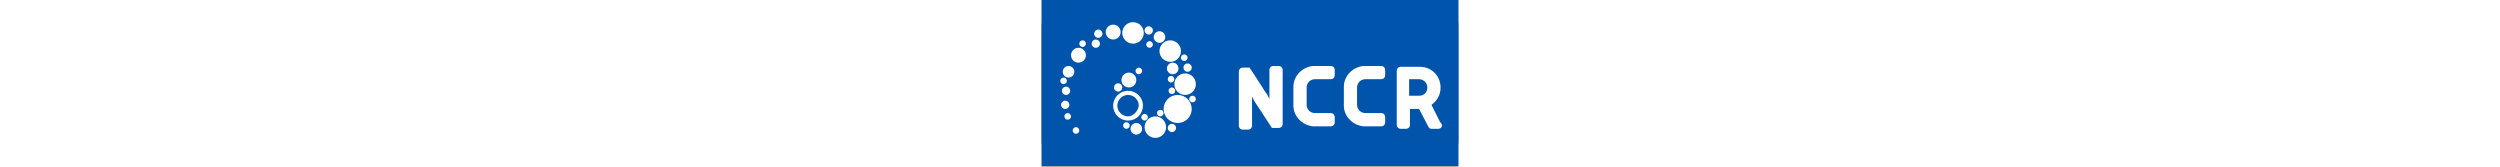 <?xml version="1.0" encoding="UTF-8"?>
<svg xmlns="http://www.w3.org/2000/svg" xmlns:xlink="http://www.w3.org/1999/xlink" width="300px" height="20px" viewBox="0 0 50 20" version="1.1">
<rect x="0" y="0" width="50" height="20" fill="#808080" stroke="none"/>
<g id="surface1">
<path style=" stroke:none;fill-rule:nonzero;fill:rgb(0%,32.941%,67.451%);fill-opacity:1;" d="M 50 3.055 C 50 1.469 48.609 0.078 47.023 0.078 L 2.977 0.078 C 1.391 0.078 0 1.469 0 3.055 L 0 16.945 C 0 18.531 1.391 19.922 2.977 19.922 L 47.023 19.922 C 48.609 19.922 50 18.531 50 16.945 Z M 50 3.055 "/>
<path style=" stroke:none;fill-rule:nonzero;fill:rgb(0%,32.941%,67.451%);fill-opacity:1;" d="M 0 -0.012 L 50 -0.012 L 50 19.922 L 0 19.922 Z M 0 -0.012 "/>
<path style=" stroke:none;fill-rule:nonzero;fill:rgb(100%,100%,100%);fill-opacity:1;" d="M 12.055 8.512 C 12.055 8.73 11.875 8.91 11.656 8.91 C 11.438 8.91 11.262 8.73 11.262 8.512 C 11.262 8.293 11.438 8.113 11.656 8.113 C 11.875 8.113 12.055 8.293 12.055 8.512 Z M 12.055 8.512 "/>
<path style=" stroke:none;fill-rule:nonzero;fill:rgb(100%,100%,100%);fill-opacity:1;" d="M 12.746 14.066 C 12.746 14.285 12.57 14.465 12.352 14.465 C 12.133 14.465 11.953 14.285 11.953 14.066 C 11.953 13.848 12.133 13.672 12.352 13.672 C 12.57 13.672 12.746 13.848 12.746 14.066 Z M 12.746 14.066 "/>
<path style=" stroke:none;fill-rule:nonzero;fill:rgb(100%,100%,100%);fill-opacity:1;" d="M 18.504 11.887 C 18.504 12.105 18.324 12.281 18.105 12.281 C 17.887 12.281 17.707 12.105 17.707 11.887 C 17.707 11.664 17.887 11.488 18.105 11.488 C 18.324 11.488 18.504 11.664 18.504 11.887 Z M 18.504 11.887 "/>
<path style=" stroke:none;fill-rule:nonzero;fill:rgb(100%,100%,100%);fill-opacity:1;" d="M 17.512 6.926 C 17.512 7.145 17.332 7.32 17.113 7.32 C 16.895 7.32 16.715 7.145 16.715 6.926 C 16.715 6.707 16.895 6.527 17.113 6.527 C 17.332 6.527 17.512 6.707 17.512 6.926 Z M 17.512 6.926 "/>
<path style=" stroke:none;fill-rule:nonzero;fill:rgb(100%,100%,100%);fill-opacity:1;" d="M 15.922 9.504 C 15.922 9.723 15.746 9.902 15.527 9.902 C 15.305 9.902 15.129 9.723 15.129 9.504 C 15.129 9.285 15.305 9.105 15.527 9.105 C 15.746 9.105 15.922 9.285 15.922 9.504 Z M 15.922 9.504 "/>
<path style=" stroke:none;fill-rule:nonzero;fill:rgb(100%,100%,100%);fill-opacity:1;" d="M 13.344 5.336 C 13.344 5.555 13.164 5.734 12.945 5.734 C 12.727 5.734 12.551 5.555 12.551 5.336 C 12.551 5.117 12.727 4.941 12.945 4.941 C 13.164 4.941 13.344 5.117 13.344 5.336 Z M 13.344 5.336 "/>
<path style=" stroke:none;fill-rule:nonzero;fill:rgb(100%,100%,100%);fill-opacity:1;" d="M 5.309 5.238 C 5.309 5.457 5.129 5.637 4.91 5.637 C 4.691 5.637 4.516 5.457 4.516 5.238 C 4.516 5.02 4.691 4.84 4.91 4.84 C 5.129 4.84 5.309 5.02 5.309 5.238 Z M 5.309 5.238 "/>
<path style=" stroke:none;fill-rule:nonzero;fill:rgb(100%,100%,100%);fill-opacity:1;" d="M 3.027 9.703 C 3.027 9.922 2.848 10.098 2.629 10.098 C 2.41 10.098 2.23 9.922 2.23 9.703 C 2.23 9.484 2.41 9.305 2.629 9.305 C 2.848 9.305 3.027 9.484 3.027 9.703 Z M 3.027 9.703 "/>
<path style=" stroke:none;fill-rule:nonzero;fill:rgb(100%,100%,100%);fill-opacity:1;" d="M 4.516 15.656 C 4.516 15.875 4.336 16.051 4.117 16.051 C 3.898 16.051 3.719 15.875 3.719 15.656 C 3.719 15.438 3.898 15.258 4.117 15.258 C 4.336 15.258 4.516 15.438 4.516 15.656 Z M 4.516 15.656 "/>
<path style=" stroke:none;fill-rule:nonzero;fill:rgb(100%,100%,100%);fill-opacity:1;" d="M 3.523 13.969 C 3.523 14.188 3.344 14.363 3.125 14.363 C 2.906 14.363 2.727 14.188 2.727 13.969 C 2.727 13.75 2.906 13.57 3.125 13.57 C 3.344 13.57 3.523 13.75 3.523 13.969 Z M 3.523 13.969 "/>
<path style=" stroke:none;fill-rule:nonzero;fill:rgb(100%,100%,100%);fill-opacity:1;" d="M 16.023 10.895 C 16.023 11.113 15.844 11.289 15.625 11.289 C 15.406 11.289 15.227 11.113 15.227 10.895 C 15.227 10.672 15.406 10.496 15.625 10.496 C 15.844 10.496 16.023 10.672 16.023 10.895 Z M 16.023 10.895 "/>
<path style=" stroke:none;fill-rule:nonzero;fill:rgb(100%,100%,100%);fill-opacity:1;" d="M 14.633 13.57 C 14.633 13.789 14.457 13.969 14.234 13.969 C 14.016 13.969 13.84 13.789 13.84 13.57 C 13.84 13.352 14.016 13.176 14.234 13.176 C 14.457 13.176 14.633 13.352 14.633 13.57 Z M 14.633 13.57 "/>
<path style=" stroke:none;fill-rule:nonzero;fill:rgb(100%,100%,100%);fill-opacity:1;" d="M 9.672 10.496 C 9.672 10.77 9.449 10.992 9.176 10.992 C 8.902 10.992 8.68 10.77 8.68 10.496 C 8.68 10.223 8.902 10 9.176 10 C 9.449 10 9.672 10.223 9.672 10.496 Z M 9.672 10.496 "/>
<path style=" stroke:none;fill-rule:nonzero;fill:rgb(100%,100%,100%);fill-opacity:1;" d="M 18.008 8.113 C 18.008 8.391 17.785 8.609 17.512 8.609 C 17.234 8.609 17.016 8.391 17.016 8.113 C 17.016 7.84 17.234 7.617 17.512 7.617 C 17.785 7.617 18.008 7.84 18.008 8.113 Z M 18.008 8.113 "/>
<path style=" stroke:none;fill-rule:nonzero;fill:rgb(100%,100%,100%);fill-opacity:1;" d="M 13.344 3.652 C 13.344 3.926 13.121 4.148 12.848 4.148 C 12.574 4.148 12.352 3.926 12.352 3.652 C 12.352 3.375 12.574 3.156 12.848 3.156 C 13.121 3.156 13.344 3.375 13.344 3.652 Z M 13.344 3.652 "/>
<path style=" stroke:none;fill-rule:nonzero;fill:rgb(100%,100%,100%);fill-opacity:1;" d="M 7.293 4.047 C 7.293 4.32 7.07 4.543 6.797 4.543 C 6.523 4.543 6.301 4.32 6.301 4.047 C 6.301 3.773 6.523 3.551 6.797 3.551 C 7.07 3.551 7.293 3.773 7.293 4.047 Z M 7.293 4.047 "/>
<path style=" stroke:none;fill-rule:nonzero;fill:rgb(100%,100%,100%);fill-opacity:1;" d="M 6.992 5.238 C 6.992 5.512 6.773 5.734 6.496 5.734 C 6.223 5.734 6.004 5.512 6.004 5.238 C 6.004 4.965 6.223 4.742 6.496 4.742 C 6.773 4.742 6.992 4.965 6.992 5.238 Z M 6.992 5.238 "/>
<path style=" stroke:none;fill-rule:nonzero;fill:rgb(100%,100%,100%);fill-opacity:1;" d="M 3.422 10.895 C 3.422 11.168 3.199 11.391 2.926 11.391 C 2.652 11.391 2.43 11.168 2.43 10.895 C 2.43 10.617 2.652 10.398 2.926 10.398 C 3.199 10.398 3.422 10.617 3.422 10.895 Z M 3.422 10.895 "/>
<path style=" stroke:none;fill-rule:nonzero;fill:rgb(100%,100%,100%);fill-opacity:1;" d="M 3.324 12.578 C 3.324 12.852 3.102 13.074 2.828 13.074 C 2.555 13.074 2.332 12.852 2.332 12.578 C 2.332 12.305 2.555 12.082 2.828 12.082 C 3.102 12.082 3.324 12.305 3.324 12.578 Z M 3.324 12.578 "/>
<path style=" stroke:none;fill-rule:nonzero;fill:rgb(100%,100%,100%);fill-opacity:1;" d="M 10.566 15.059 C 10.566 15.277 10.387 15.457 10.168 15.457 C 9.949 15.457 9.773 15.277 9.773 15.059 C 9.773 14.84 9.949 14.664 10.168 14.664 C 10.387 14.664 10.566 14.84 10.566 15.059 Z M 10.566 15.059 "/>
<path style=" stroke:none;fill-rule:nonzero;fill:rgb(100%,100%,100%);fill-opacity:1;" d="M 16.121 15.355 C 16.121 15.633 15.898 15.852 15.625 15.852 C 15.352 15.852 15.129 15.633 15.129 15.355 C 15.129 15.082 15.352 14.859 15.625 14.859 C 15.898 14.859 16.121 15.082 16.121 15.355 Z M 16.121 15.355 "/>
<path style=" stroke:none;fill-rule:nonzero;fill:rgb(100%,100%,100%);fill-opacity:1;" d="M 18.008 13.074 C 18.008 14.008 17.25 14.762 16.32 14.762 C 15.387 14.762 14.633 14.008 14.633 13.074 C 14.633 12.145 15.387 11.391 16.32 11.391 C 17.25 11.391 18.008 12.145 18.008 13.074 Z M 18.008 13.074 "/>
<path style=" stroke:none;fill-rule:nonzero;fill:rgb(100%,100%,100%);fill-opacity:1;" d="M 14.93 15.258 C 14.93 15.969 14.352 16.547 13.641 16.547 C 12.93 16.547 12.352 15.969 12.352 15.258 C 12.352 14.547 12.93 13.969 13.641 13.969 C 14.352 13.969 14.93 14.547 14.93 15.258 Z M 14.93 15.258 "/>
<path style=" stroke:none;fill-rule:nonzero;fill:rgb(100%,100%,100%);fill-opacity:1;" d="M 18.504 10.098 C 18.504 10.812 17.926 11.391 17.211 11.391 C 16.5 11.391 15.922 10.812 15.922 10.098 C 15.922 9.387 16.5 8.809 17.211 8.809 C 17.926 8.809 18.504 9.387 18.504 10.098 Z M 18.504 10.098 "/>
<path style=" stroke:none;fill-rule:nonzero;fill:rgb(100%,100%,100%);fill-opacity:1;" d="M 10.367 10.895 C 9.375 10.895 8.582 11.688 8.582 12.68 C 8.582 13.672 9.375 14.465 10.367 14.465 C 11.359 14.465 12.152 13.672 12.152 12.68 C 12.152 11.688 11.359 10.895 10.367 10.895 Z M 10.367 13.969 C 9.672 13.969 9.078 13.371 9.078 12.68 C 9.078 11.984 9.672 11.391 10.367 11.391 C 11.062 11.391 11.656 11.984 11.656 12.68 C 11.559 13.371 10.961 13.969 10.367 13.969 Z M 10.367 13.969 "/>
<path style=" stroke:none;fill-rule:nonzero;fill:rgb(100%,100%,100%);fill-opacity:1;" d="M 5.309 6.629 C 5.309 7.121 4.906 7.52 4.414 7.52 C 3.922 7.52 3.523 7.121 3.523 6.629 C 3.523 6.133 3.922 5.734 4.414 5.734 C 4.906 5.734 5.309 6.133 5.309 6.629 Z M 5.309 6.629 "/>
<path style=" stroke:none;fill-rule:nonzero;fill:rgb(100%,100%,100%);fill-opacity:1;" d="M 9.473 3.848 C 9.473 4.344 9.074 4.742 8.582 4.742 C 8.09 4.742 7.688 4.344 7.688 3.848 C 7.688 3.355 8.09 2.957 8.582 2.957 C 9.074 2.957 9.473 3.355 9.473 3.848 Z M 9.473 3.848 "/>
<path style=" stroke:none;fill-rule:nonzero;fill:rgb(100%,100%,100%);fill-opacity:1;" d="M 16.715 6.133 C 16.715 6.844 16.141 7.422 15.426 7.422 C 14.715 7.422 14.137 6.844 14.137 6.133 C 14.137 5.418 14.715 4.84 15.426 4.84 C 16.141 4.84 16.715 5.418 16.715 6.133 Z M 16.715 6.133 "/>
<path style=" stroke:none;fill-rule:nonzero;fill:rgb(100%,100%,100%);fill-opacity:1;" d="M 12.254 3.949 C 12.254 4.66 11.676 5.238 10.961 5.238 C 10.25 5.238 9.672 4.66 9.672 3.949 C 9.672 3.234 10.25 2.66 10.961 2.66 C 11.676 2.66 12.254 3.234 12.254 3.949 Z M 12.254 3.949 "/>
<path style=" stroke:none;fill-rule:nonzero;fill:rgb(100%,100%,100%);fill-opacity:1;" d="M 11.359 9.602 C 11.359 10.098 10.961 10.496 10.465 10.496 C 9.973 10.496 9.574 10.098 9.574 9.602 C 9.574 9.109 9.973 8.711 10.465 8.711 C 10.961 8.711 11.359 9.109 11.359 9.602 Z M 11.359 9.602 "/>
<path style=" stroke:none;fill-rule:nonzero;fill:rgb(100%,100%,100%);fill-opacity:1;" d="M 12.055 15.457 C 12.055 15.84 11.742 16.152 11.359 16.152 C 10.977 16.152 10.664 15.84 10.664 15.457 C 10.664 15.074 10.977 14.762 11.359 14.762 C 11.742 14.762 12.055 15.074 12.055 15.457 Z M 12.055 15.457 "/>
<path style=" stroke:none;fill-rule:nonzero;fill:rgb(100%,100%,100%);fill-opacity:1;" d="M 16.418 8.215 C 16.418 8.598 16.109 8.91 15.723 8.91 C 15.34 8.91 15.031 8.598 15.031 8.215 C 15.031 7.832 15.34 7.52 15.723 7.52 C 16.109 7.52 16.418 7.832 16.418 8.215 Z M 16.418 8.215 "/>
<path style=" stroke:none;fill-rule:nonzero;fill:rgb(100%,100%,100%);fill-opacity:1;" d="M 14.832 4.445 C 14.832 4.828 14.52 5.141 14.137 5.141 C 13.754 5.141 13.441 4.828 13.441 4.445 C 13.441 4.062 13.754 3.75 14.137 3.75 C 14.52 3.75 14.832 4.062 14.832 4.445 Z M 14.832 4.445 "/>
<path style=" stroke:none;fill-rule:nonzero;fill:rgb(100%,100%,100%);fill-opacity:1;" d="M 3.918 8.609 C 3.918 8.996 3.609 9.305 3.223 9.305 C 2.84 9.305 2.531 8.996 2.531 8.609 C 2.531 8.227 2.84 7.918 3.223 7.918 C 3.609 7.918 3.918 8.227 3.918 8.609 Z M 3.918 8.609 "/>
<path style=" stroke:none;fill-rule:nonzero;fill:rgb(100%,100%,100%);fill-opacity:1;" d="M 47.77 14.562 L 47.57 14.168 L 46.777 12.578 C 47.469 12.082 47.867 11.391 47.867 10.496 C 47.867 9.105 46.777 8.016 45.387 8.016 L 43.105 8.016 C 42.809 8.016 42.609 8.215 42.609 8.512 L 42.609 14.961 C 42.609 15.258 42.809 15.457 43.105 15.457 L 43.699 15.457 C 43.996 15.457 44.195 15.258 44.195 14.961 L 44.195 13.074 L 45.289 13.074 L 46.379 15.16 C 46.477 15.355 46.578 15.457 46.777 15.457 L 47.57 15.457 C 47.867 15.457 48.066 15.258 48.066 14.961 C 47.867 14.762 47.867 14.664 47.77 14.562 Z M 44.098 9.504 L 45.289 9.504 C 45.785 9.504 46.281 9.902 46.281 10.496 C 46.281 11.09 45.883 11.488 45.289 11.488 L 44.098 11.488 Z M 44.098 9.504 "/>
<path style=" stroke:none;fill-rule:nonzero;fill:rgb(100%,100%,100%);fill-opacity:1;" d="M 37.848 10.695 L 37.848 10.496 C 37.848 10 38.242 9.504 38.84 9.504 L 40.723 9.504 C 41.023 9.504 41.219 9.305 41.219 9.008 L 41.219 8.414 C 41.219 8.113 41.023 7.918 40.723 7.918 L 38.641 7.918 C 37.352 8.016 36.262 9.105 36.262 10.398 L 36.262 12.68 C 36.262 13.969 37.352 15.059 38.641 15.16 L 40.723 15.16 C 41.023 15.16 41.219 14.961 41.219 14.664 L 41.219 14.066 C 41.219 13.77 41.023 13.57 40.723 13.57 L 38.84 13.57 C 38.344 13.57 37.848 13.176 37.848 12.578 Z M 37.848 10.695 "/>
<path style=" stroke:none;fill-rule:nonzero;fill:rgb(100%,100%,100%);fill-opacity:1;" d="M 31.797 10.695 L 31.797 10.496 C 31.797 10 32.191 9.504 32.789 9.504 L 34.672 9.504 C 34.969 9.504 35.168 9.305 35.168 9.008 L 35.168 8.414 C 35.168 8.113 34.969 7.918 34.672 7.918 L 32.59 7.918 C 31.301 8.016 30.207 9.105 30.207 10.398 L 30.207 12.68 C 30.207 13.969 31.301 15.059 32.59 15.16 L 34.672 15.16 C 34.969 15.16 35.168 14.961 35.168 14.664 L 35.168 14.066 C 35.168 13.77 34.969 13.57 34.672 13.57 L 32.789 13.57 C 32.293 13.57 31.797 13.176 31.797 12.578 Z M 31.797 10.695 "/>
<path style=" stroke:none;fill-rule:nonzero;fill:rgb(100%,100%,100%);fill-opacity:1;" d="M 28.422 7.918 L 27.828 7.918 C 27.531 7.918 27.332 8.113 27.332 8.414 L 27.332 11.887 C 27.332 11.887 27.133 11.488 27.035 11.289 C 26.836 11.09 26.438 10.398 26.438 10.398 L 24.949 8.113 L 24.156 8.113 C 23.859 8.113 23.66 8.312 23.66 8.609 L 23.66 15.059 C 23.66 15.355 23.859 15.555 24.156 15.555 L 24.754 15.555 C 25.051 15.555 25.246 15.355 25.246 15.059 L 25.246 11.586 C 25.246 11.586 25.445 11.984 25.547 12.184 L 26.141 13.074 L 27.629 15.355 L 28.422 15.355 C 28.719 15.355 28.918 15.16 28.918 14.859 L 28.918 8.414 C 28.918 8.113 28.719 7.918 28.422 7.918 Z M 28.422 7.918 "/>
</g>
</svg>
